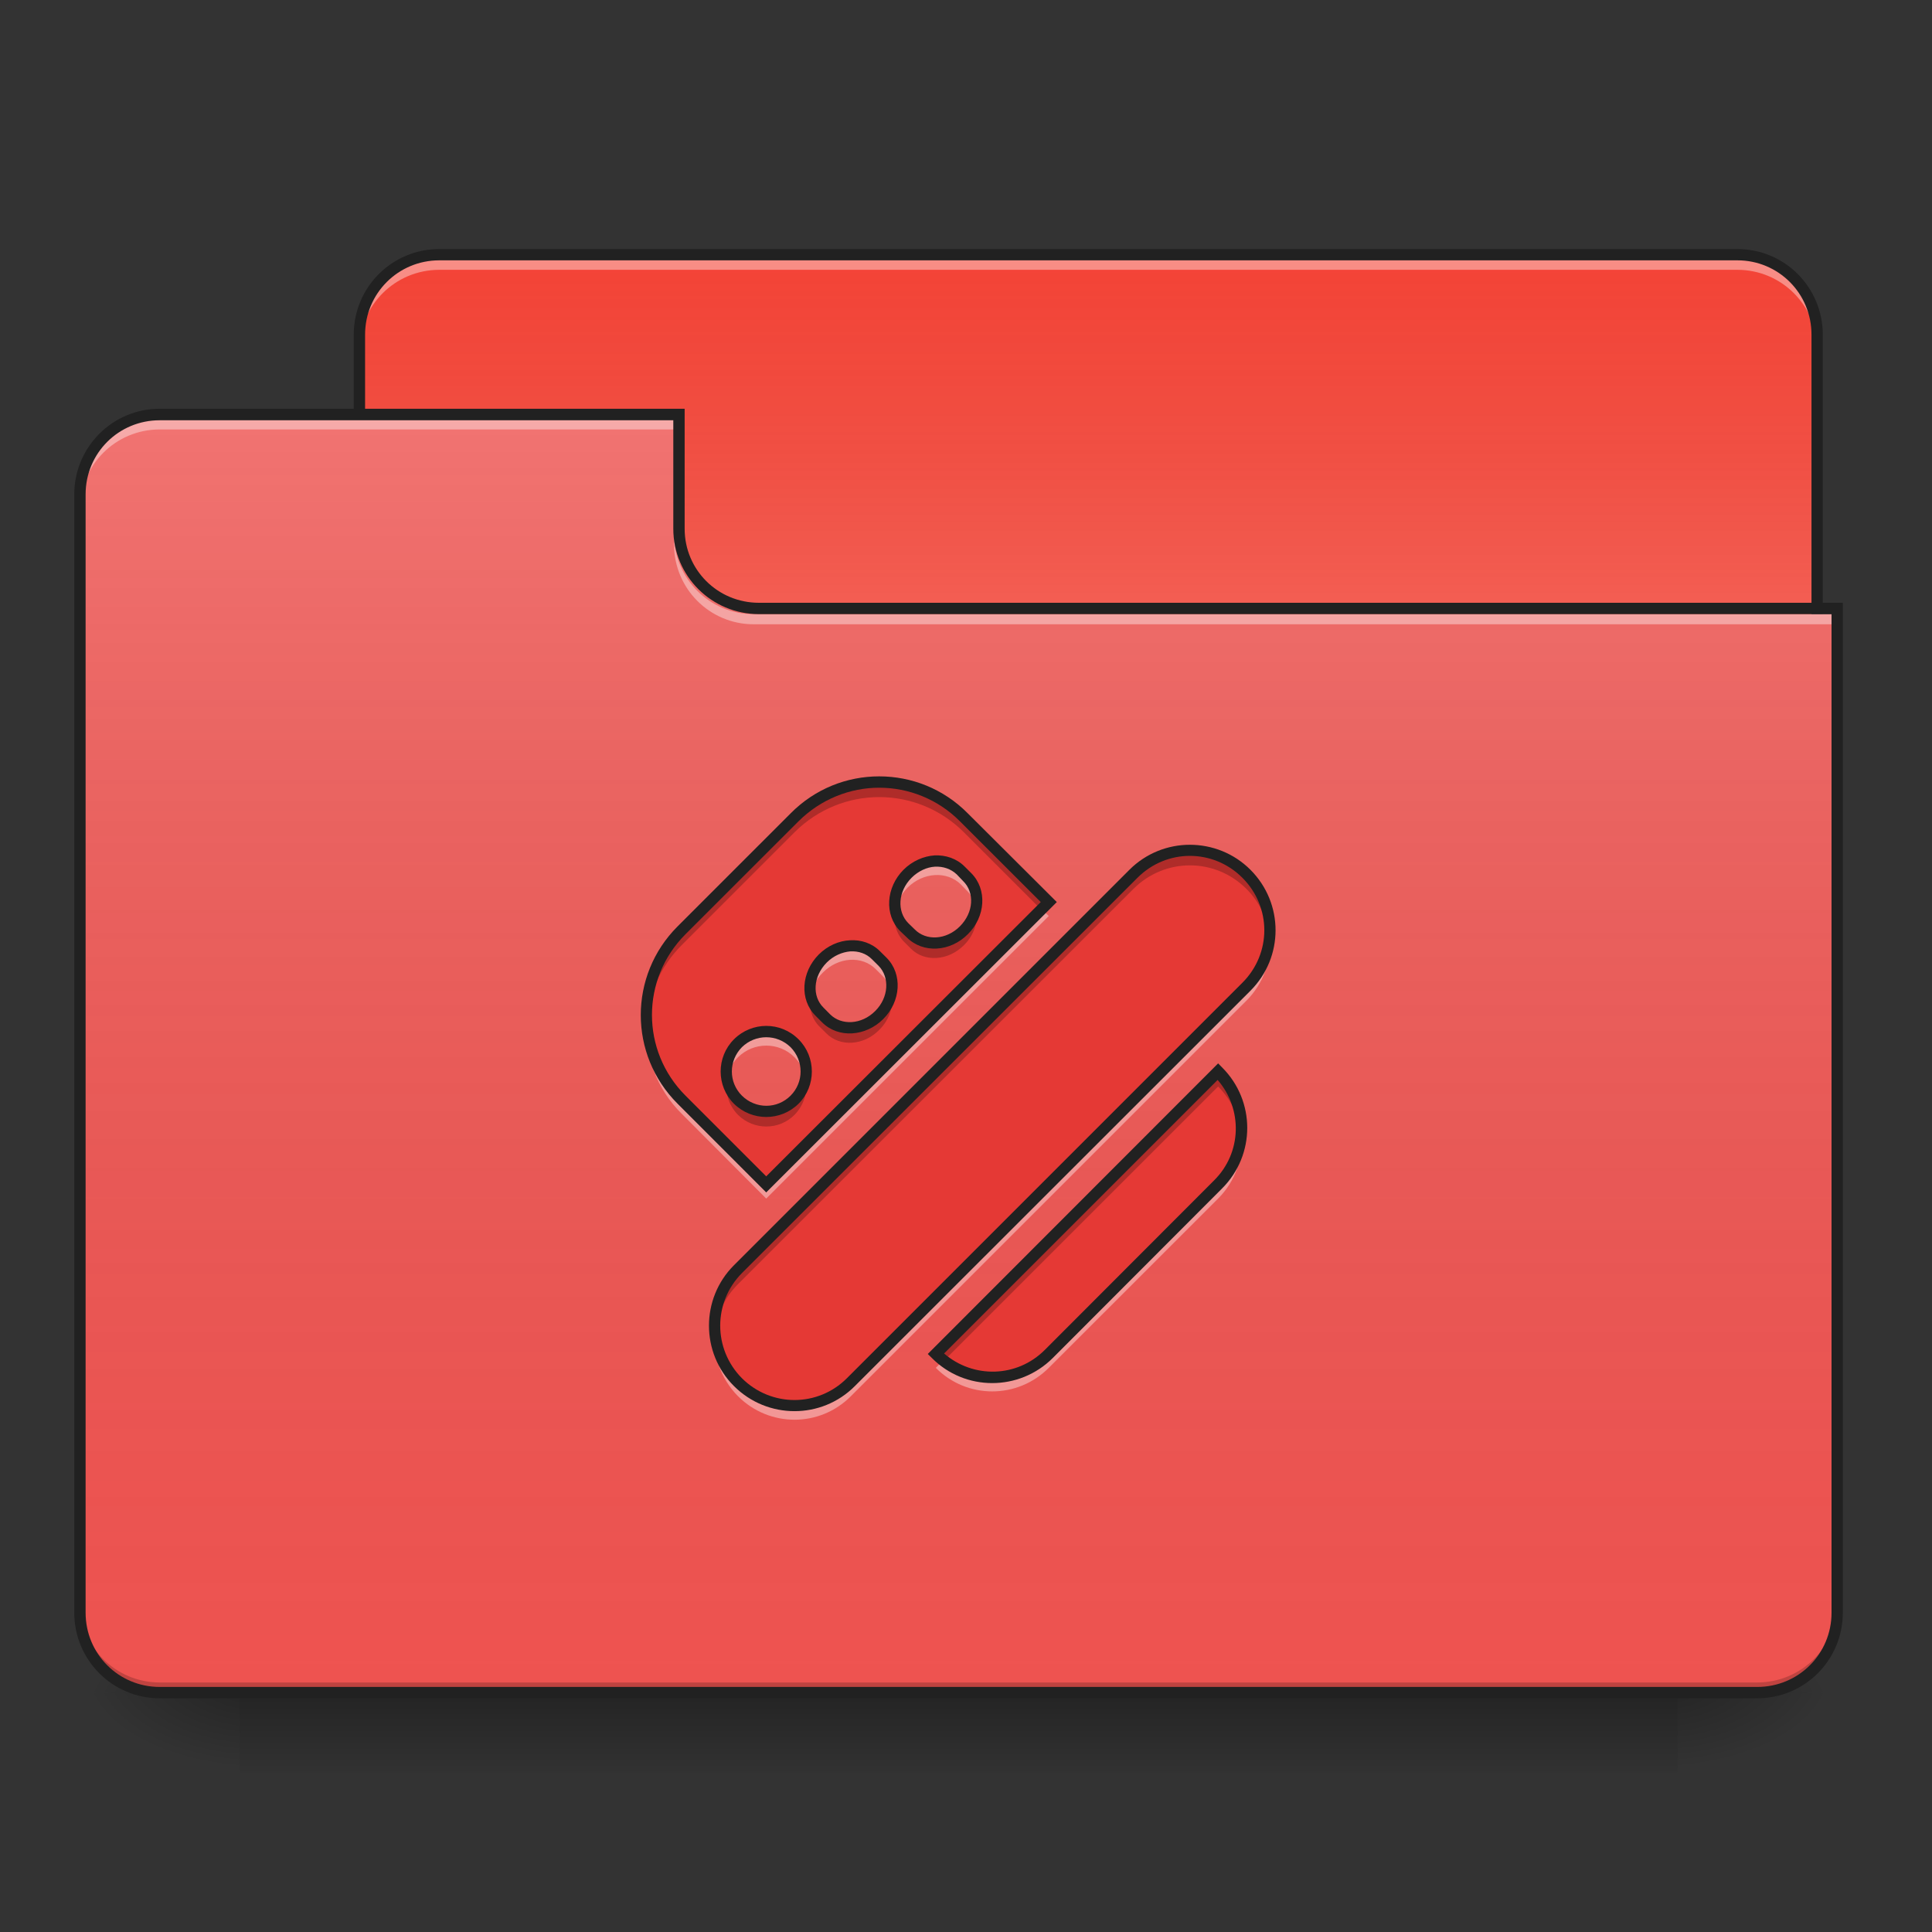 <?xml version="1.0" encoding="UTF-8"?>
<svg xmlns="http://www.w3.org/2000/svg" xmlns:xlink="http://www.w3.org/1999/xlink" width="32px" height="32px" viewBox="0 0 32 32" version="1.1">
<rect x="0" y="0" width="32" height="32" fill="#333333" stroke="none"/>
<defs>
<linearGradient id="linear0" gradientUnits="userSpaceOnUse" x1="254" y1="233.5" x2="254" y2="254.667" gradientTransform="matrix(0.063,0,0,0.063,-0,13.439)">
<stop offset="0" style="stop-color:rgb(0%,0%,0%);stop-opacity:0.275;"/>
<stop offset="1" style="stop-color:rgb(0%,0%,0%);stop-opacity:0;"/>
</linearGradient>
<radialGradient id="radial0" gradientUnits="userSpaceOnUse" cx="450.909" cy="189.579" fx="450.909" fy="189.579" r="21.167" gradientTransform="matrix(0,-0.078,-0.141,-0,54.115,63.595)">
<stop offset="0" style="stop-color:rgb(0%,0%,0%);stop-opacity:0.314;"/>
<stop offset="0.222" style="stop-color:rgb(0%,0%,0%);stop-opacity:0.275;"/>
<stop offset="1" style="stop-color:rgb(0%,0%,0%);stop-opacity:0;"/>
</radialGradient>
<radialGradient id="radial1" gradientUnits="userSpaceOnUse" cx="450.909" cy="189.579" fx="450.909" fy="189.579" r="21.167" gradientTransform="matrix(-0,0.078,0.141,0,-22.362,-7.527)">
<stop offset="0" style="stop-color:rgb(0%,0%,0%);stop-opacity:0.314;"/>
<stop offset="0.222" style="stop-color:rgb(0%,0%,0%);stop-opacity:0.275;"/>
<stop offset="1" style="stop-color:rgb(0%,0%,0%);stop-opacity:0;"/>
</radialGradient>
<radialGradient id="radial2" gradientUnits="userSpaceOnUse" cx="450.909" cy="189.579" fx="450.909" fy="189.579" r="21.167" gradientTransform="matrix(-0,-0.078,0.141,-0,-22.362,63.595)">
<stop offset="0" style="stop-color:rgb(0%,0%,0%);stop-opacity:0.314;"/>
<stop offset="0.222" style="stop-color:rgb(0%,0%,0%);stop-opacity:0.275;"/>
<stop offset="1" style="stop-color:rgb(0%,0%,0%);stop-opacity:0;"/>
</radialGradient>
<radialGradient id="radial3" gradientUnits="userSpaceOnUse" cx="450.909" cy="189.579" fx="450.909" fy="189.579" r="21.167" gradientTransform="matrix(0,0.078,-0.141,0,54.115,-7.527)">
<stop offset="0" style="stop-color:rgb(0%,0%,0%);stop-opacity:0.314;"/>
<stop offset="0.222" style="stop-color:rgb(0%,0%,0%);stop-opacity:0.275;"/>
<stop offset="1" style="stop-color:rgb(0%,0%,0%);stop-opacity:0;"/>
</radialGradient>
<linearGradient id="linear1" gradientUnits="userSpaceOnUse" x1="254" y1="-147.5" x2="254" y2="-31.083" gradientTransform="matrix(0.063,0,0,0.063,0,13.439)">
<stop offset="0" style="stop-color:rgb(64.314%,64.314%,64.314%);stop-opacity:0;"/>
<stop offset="1" style="stop-color:rgb(100%,100%,100%);stop-opacity:0.196;"/>
</linearGradient>
<linearGradient id="linear2" gradientUnits="userSpaceOnUse" x1="254" y1="233.5" x2="254" y2="-105.167" gradientTransform="matrix(0.063,0,0,0.063,-0,13.439)">
<stop offset="0" style="stop-color:rgb(34.51%,34.51%,34.51%);stop-opacity:0;"/>
<stop offset="1" style="stop-color:rgb(98.039%,98.039%,98.039%);stop-opacity:0.196;"/>
</linearGradient>
</defs>
<g id="surface1">
<path style=" stroke:none;fill-rule:nonzero;fill:url(#linear0);" d="M 3.969 28.035 L 27.785 28.035 L 27.785 29.355 L 3.969 29.355 Z M 3.969 28.035 "/>
<path style=" stroke:none;fill-rule:nonzero;fill:url(#radial0);" d="M 27.785 28.035 L 30.43 28.035 L 30.43 26.711 L 27.785 26.711 Z M 27.785 28.035 "/>
<path style=" stroke:none;fill-rule:nonzero;fill:url(#radial1);" d="M 3.969 28.035 L 1.324 28.035 L 1.324 29.355 L 3.969 29.355 Z M 3.969 28.035 "/>
<path style=" stroke:none;fill-rule:nonzero;fill:url(#radial2);" d="M 3.969 28.035 L 1.324 28.035 L 1.324 26.711 L 3.969 26.711 Z M 3.969 28.035 "/>
<path style=" stroke:none;fill-rule:nonzero;fill:url(#radial3);" d="M 27.785 28.035 L 30.43 28.035 L 30.43 29.355 L 27.785 29.355 Z M 27.785 28.035 "/>
<path style=" stroke:none;fill-rule:nonzero;fill:rgb(95.686%,26.275%,21.176%);fill-opacity:1;" d="M 7.277 4.219 L 28.777 4.219 C 29.508 4.219 30.098 4.812 30.098 5.543 L 30.098 10.504 C 30.098 11.234 29.508 11.828 28.777 11.828 L 7.277 11.828 C 6.547 11.828 5.953 11.234 5.953 10.504 L 5.953 5.543 C 5.953 4.812 6.547 4.219 7.277 4.219 Z M 7.277 4.219 "/>
<path style=" stroke:none;fill-rule:nonzero;fill:url(#linear1);" d="M 7.277 4.219 L 28.777 4.219 C 29.508 4.219 30.098 4.812 30.098 5.543 L 30.098 10.504 C 30.098 11.234 29.508 11.828 28.777 11.828 L 7.277 11.828 C 6.547 11.828 5.953 11.234 5.953 10.504 L 5.953 5.543 C 5.953 4.812 6.547 4.219 7.277 4.219 Z M 7.277 4.219 "/>
<path style=" stroke:none;fill-rule:nonzero;fill:rgb(100%,100%,100%);fill-opacity:0.392;" d="M 7.277 4.301 C 6.543 4.301 5.953 4.891 5.953 5.625 L 5.953 5.789 C 5.953 5.059 6.543 4.469 7.277 4.469 L 28.777 4.469 C 29.508 4.469 30.098 5.059 30.098 5.789 L 30.098 5.625 C 30.098 4.891 29.508 4.301 28.777 4.301 Z M 7.277 4.301 "/>
<path style=" stroke:none;fill-rule:nonzero;fill:rgb(12.941%,12.941%,12.941%);fill-opacity:1;" d="M 7.277 4.125 C 6.492 4.125 5.859 4.758 5.859 5.543 L 5.859 10.504 C 5.859 11.285 6.492 11.922 7.277 11.922 L 28.777 11.922 C 29.559 11.922 30.191 11.285 30.191 10.504 L 30.191 5.543 C 30.191 4.758 29.559 4.125 28.777 4.125 Z M 7.277 4.312 L 28.777 4.312 C 29.457 4.312 30.004 4.859 30.004 5.543 L 30.004 10.504 C 30.004 11.188 29.457 11.734 28.777 11.734 L 7.277 11.734 C 6.594 11.734 6.047 11.188 6.047 10.504 L 6.047 5.543 C 6.047 4.859 6.594 4.312 7.277 4.312 Z M 7.277 4.312 "/>
<path style=" stroke:none;fill-rule:nonzero;fill:rgb(93.725%,32.549%,31.373%);fill-opacity:1;" d="M 2.645 6.863 C 1.914 6.863 1.324 7.457 1.324 8.188 L 1.324 26.711 C 1.324 27.445 1.914 28.035 2.645 28.035 L 29.105 28.035 C 29.84 28.035 30.43 27.445 30.43 26.711 L 30.43 10.172 L 12.57 10.172 C 11.836 10.172 11.246 9.582 11.246 8.852 L 11.246 6.863 Z M 2.645 6.863 "/>
<path style=" stroke:none;fill-rule:nonzero;fill:url(#linear2);" d="M 2.645 6.863 C 1.914 6.863 1.324 7.457 1.324 8.188 L 1.324 26.711 C 1.324 27.445 1.914 28.035 2.645 28.035 L 29.105 28.035 C 29.84 28.035 30.43 27.445 30.43 26.711 L 30.43 10.172 L 12.57 10.172 C 11.836 10.172 11.246 9.582 11.246 8.852 L 11.246 6.863 Z M 2.645 6.863 "/>
<path style=" stroke:none;fill-rule:nonzero;fill:rgb(0%,0%,0%);fill-opacity:0.196;" d="M 2.645 28.035 C 1.914 28.035 1.324 27.445 1.324 26.711 L 1.324 26.547 C 1.324 27.277 1.914 27.867 2.645 27.867 L 29.105 27.867 C 29.84 27.867 30.43 27.277 30.43 26.547 L 30.43 26.711 C 30.43 27.445 29.84 28.035 29.105 28.035 Z M 2.645 28.035 "/>
<path style=" stroke:none;fill-rule:nonzero;fill:rgb(100%,100%,100%);fill-opacity:0.392;" d="M 2.645 6.949 C 1.914 6.949 1.324 7.539 1.324 8.27 L 1.324 8.438 C 1.324 7.703 1.914 7.113 2.645 7.113 L 11.246 7.113 L 11.246 6.949 Z M 2.645 6.949 "/>
<path style=" stroke:none;fill-rule:nonzero;fill:rgb(100%,100%,100%);fill-opacity:0.392;" d="M 12.484 10.34 C 11.754 10.34 11.164 9.75 11.164 9.016 L 11.164 8.852 C 11.164 9.582 11.754 10.176 12.484 10.172 L 30.43 10.172 L 30.43 10.34 Z M 12.484 10.34 "/>
<path style=" stroke:none;fill-rule:nonzero;fill:rgb(12.941%,12.941%,12.941%);fill-opacity:1;" d="M 2.645 6.77 C 1.863 6.77 1.23 7.406 1.23 8.188 L 1.23 26.711 C 1.23 27.496 1.863 28.129 2.645 28.129 L 29.105 28.129 C 29.891 28.129 30.523 27.496 30.523 26.711 L 30.523 9.984 L 12.57 9.984 C 11.887 9.984 11.34 9.438 11.34 8.758 L 11.34 6.77 Z M 2.645 6.961 L 11.152 6.961 L 11.152 8.758 C 11.152 9.539 11.785 10.172 12.57 10.172 L 30.336 10.172 L 30.336 26.711 C 30.336 27.395 29.789 27.941 29.105 27.941 L 2.645 27.941 C 1.965 27.941 1.418 27.395 1.418 26.711 L 1.418 8.188 C 1.418 7.504 1.965 6.961 2.645 6.961 Z M 2.645 6.961 "/>
<path style=" stroke:none;fill-rule:nonzero;fill:rgb(89.804%,22.353%,20.784%);fill-opacity:1;" d="M 11.289 15.41 C 10.512 16.188 10.512 17.438 11.289 18.215 L 12.691 19.617 L 17.371 14.941 L 15.965 13.539 C 15.188 12.762 13.938 12.762 13.16 13.539 Z M 12.223 17.281 C 12.484 17.02 12.902 17.02 13.16 17.281 C 13.418 17.539 13.418 17.957 13.16 18.215 C 12.902 18.473 12.484 18.473 12.223 18.215 C 11.965 17.957 11.965 17.539 12.223 17.281 Z M 13.629 15.875 C 13.887 15.617 14.281 15.594 14.508 15.82 L 14.617 15.93 C 14.848 16.16 14.824 16.551 14.562 16.812 C 14.305 17.07 13.91 17.094 13.684 16.867 L 13.574 16.758 C 13.344 16.527 13.367 16.137 13.629 15.875 Z M 15.031 14.473 C 15.289 14.215 15.684 14.188 15.914 14.418 L 16.02 14.527 C 16.25 14.758 16.227 15.148 15.965 15.41 C 15.707 15.668 15.312 15.691 15.086 15.461 L 14.977 15.355 C 14.746 15.125 14.773 14.73 15.031 14.473 Z M 12.223 21.02 C 11.707 21.539 11.707 22.375 12.223 22.891 C 12.742 23.41 13.578 23.41 14.094 22.891 L 20.645 16.344 C 21.164 15.824 21.164 14.992 20.645 14.473 C 20.125 13.953 19.293 13.953 18.773 14.473 Z M 15.5 22.426 C 16.016 22.941 16.852 22.941 17.371 22.426 L 20.176 19.617 C 20.695 19.102 20.695 18.266 20.176 17.746 Z M 15.5 22.426 "/>
<path style=" stroke:none;fill-rule:nonzero;fill:rgb(0%,0%,0%);fill-opacity:0.235;" d="M 14.562 12.953 C 14.055 12.953 13.547 13.148 13.16 13.539 L 11.289 15.41 C 10.867 15.828 10.676 16.387 10.711 16.938 C 10.738 16.469 10.934 16.012 11.289 15.656 L 13.16 13.785 C 13.938 13.008 15.188 13.008 15.965 13.785 L 17.246 15.066 L 17.371 14.941 L 15.965 13.539 C 15.578 13.148 15.07 12.953 14.562 12.953 Z M 19.707 14.086 C 19.371 14.086 19.031 14.215 18.773 14.473 L 12.223 21.02 C 11.934 21.312 11.805 21.703 11.84 22.082 C 11.871 21.785 11.996 21.496 12.223 21.27 L 18.773 14.723 C 19.293 14.203 20.125 14.203 20.645 14.723 C 20.871 14.949 21 15.238 21.027 15.531 C 21.062 15.152 20.934 14.762 20.645 14.473 C 20.387 14.215 20.047 14.086 19.707 14.086 Z M 16.164 15.043 C 16.141 15.176 16.074 15.301 15.965 15.41 C 15.707 15.668 15.312 15.691 15.086 15.461 L 14.977 15.355 C 14.902 15.277 14.852 15.184 14.832 15.086 C 14.793 15.273 14.84 15.465 14.977 15.602 L 15.086 15.711 C 15.312 15.941 15.707 15.914 15.965 15.656 C 16.141 15.484 16.207 15.25 16.164 15.043 Z M 14.762 16.449 C 14.734 16.578 14.668 16.707 14.562 16.812 C 14.305 17.07 13.91 17.094 13.684 16.867 L 13.574 16.758 C 13.496 16.684 13.449 16.59 13.43 16.488 C 13.391 16.676 13.438 16.871 13.574 17.004 L 13.684 17.113 C 13.91 17.344 14.305 17.32 14.562 17.059 C 14.738 16.887 14.805 16.652 14.762 16.449 Z M 20.176 17.746 L 15.5 22.426 C 15.539 22.469 15.586 22.504 15.633 22.539 L 20.176 17.996 C 20.402 18.223 20.531 18.512 20.559 18.809 C 20.594 18.43 20.469 18.039 20.176 17.746 Z M 12.043 17.871 C 12.004 18.078 12.062 18.301 12.223 18.465 C 12.484 18.723 12.902 18.723 13.16 18.465 C 13.32 18.301 13.383 18.078 13.344 17.871 C 13.32 17.996 13.258 18.117 13.16 18.215 C 12.902 18.473 12.484 18.473 12.223 18.215 C 12.125 18.117 12.066 17.996 12.043 17.871 Z M 12.043 17.871 "/>
<path style=" stroke:none;fill-rule:nonzero;fill:rgb(100%,100%,100%);fill-opacity:0.392;" d="M 15.512 14.277 C 15.344 14.281 15.168 14.352 15.031 14.488 C 14.863 14.66 14.793 14.887 14.828 15.086 C 14.852 14.949 14.922 14.816 15.031 14.703 C 15.289 14.445 15.684 14.422 15.914 14.648 L 16.02 14.758 C 16.102 14.84 16.148 14.938 16.168 15.043 C 16.199 14.859 16.152 14.676 16.02 14.543 L 15.914 14.434 C 15.805 14.328 15.66 14.277 15.512 14.277 Z M 17.262 15.066 L 12.691 19.637 L 11.289 18.23 C 10.926 17.871 10.734 17.406 10.707 16.938 C 10.68 17.477 10.871 18.031 11.289 18.445 L 12.691 19.852 L 17.371 15.172 Z M 21.027 15.531 C 21.004 15.836 20.875 16.129 20.645 16.359 L 14.094 22.91 C 13.578 23.426 12.742 23.426 12.223 22.91 C 11.992 22.676 11.863 22.383 11.84 22.082 C 11.809 22.453 11.938 22.836 12.223 23.125 C 12.742 23.645 13.578 23.645 14.094 23.125 L 20.645 16.574 C 20.93 16.289 21.059 15.906 21.027 15.531 Z M 14.109 15.68 C 13.941 15.684 13.766 15.754 13.629 15.895 C 13.457 16.062 13.391 16.289 13.426 16.488 C 13.449 16.352 13.516 16.219 13.629 16.109 C 13.887 15.848 14.281 15.824 14.508 16.055 L 14.617 16.164 C 14.695 16.242 14.746 16.34 14.766 16.445 C 14.797 16.262 14.75 16.078 14.617 15.945 L 14.508 15.84 C 14.402 15.73 14.258 15.68 14.109 15.68 Z M 12.691 17.102 C 12.523 17.102 12.355 17.168 12.223 17.297 C 12.066 17.453 12.004 17.668 12.039 17.871 C 12.062 17.738 12.121 17.613 12.223 17.512 C 12.484 17.254 12.902 17.254 13.16 17.512 C 13.262 17.613 13.324 17.738 13.344 17.871 C 13.379 17.668 13.316 17.453 13.16 17.297 C 13.031 17.168 12.859 17.102 12.691 17.102 Z M 20.559 18.809 C 20.535 19.109 20.406 19.402 20.176 19.637 L 17.371 22.441 C 16.887 22.922 16.133 22.957 15.613 22.543 L 15.5 22.656 C 16.016 23.176 16.852 23.176 17.371 22.656 L 20.176 19.852 C 20.465 19.562 20.59 19.18 20.559 18.809 Z M 20.559 18.809 "/>
<path style=" stroke:none;fill-rule:nonzero;fill:rgb(12.941%,12.941%,12.941%);fill-opacity:1;" d="M 14.562 12.859 C 14.031 12.859 13.5 13.062 13.094 13.473 L 11.223 15.344 C 10.41 16.156 10.41 17.469 11.223 18.281 L 12.691 19.75 L 17.504 14.941 L 16.031 13.473 C 15.625 13.062 15.094 12.859 14.562 12.859 Z M 14.562 13.047 C 15.047 13.047 15.531 13.234 15.898 13.602 L 17.238 14.941 L 12.691 19.484 L 11.355 18.148 C 10.613 17.406 10.613 16.215 11.355 15.473 L 13.227 13.602 C 13.598 13.234 14.082 13.047 14.562 13.047 Z M 19.707 13.992 C 19.348 13.992 18.984 14.129 18.707 14.406 L 12.156 20.957 C 11.605 21.508 11.605 22.406 12.156 22.957 C 12.711 23.512 13.609 23.512 14.16 22.957 L 20.711 16.41 C 21.266 15.855 21.266 14.961 20.711 14.406 C 20.434 14.129 20.07 13.992 19.707 13.992 Z M 15.48 14.168 C 15.297 14.18 15.109 14.262 14.965 14.406 C 14.676 14.695 14.641 15.152 14.91 15.422 L 15.02 15.527 C 15.289 15.797 15.742 15.766 16.031 15.473 C 16.324 15.184 16.355 14.73 16.086 14.461 L 15.977 14.352 C 15.844 14.219 15.664 14.16 15.48 14.168 Z M 19.707 14.176 C 20.023 14.176 20.336 14.297 20.578 14.539 C 21.062 15.023 21.062 15.793 20.578 16.277 L 14.027 22.828 C 13.547 23.309 12.773 23.309 12.289 22.828 C 11.809 22.344 11.809 21.57 12.289 21.086 L 18.84 14.539 C 19.082 14.297 19.395 14.176 19.707 14.176 Z M 15.484 14.355 C 15.621 14.348 15.75 14.391 15.848 14.484 L 15.953 14.594 C 16.145 14.781 16.129 15.113 15.898 15.344 C 15.672 15.57 15.34 15.586 15.152 15.395 L 15.043 15.289 C 14.855 15.098 14.871 14.766 15.098 14.539 C 15.211 14.426 15.352 14.363 15.484 14.355 Z M 14.078 15.574 C 13.895 15.582 13.707 15.664 13.562 15.809 C 13.27 16.102 13.238 16.555 13.508 16.824 L 13.617 16.934 C 13.887 17.203 14.34 17.168 14.629 16.879 C 14.922 16.586 14.953 16.133 14.684 15.863 L 14.574 15.754 C 14.441 15.621 14.258 15.562 14.078 15.574 Z M 14.082 15.758 C 14.219 15.75 14.348 15.793 14.441 15.887 L 14.551 15.996 C 14.738 16.184 14.723 16.52 14.496 16.746 C 14.27 16.973 13.938 16.988 13.75 16.801 L 13.641 16.691 C 13.449 16.504 13.465 16.172 13.695 15.941 C 13.809 15.828 13.949 15.77 14.082 15.758 Z M 12.691 16.992 C 12.5 16.992 12.305 17.066 12.156 17.215 C 11.863 17.508 11.863 17.988 12.156 18.281 C 12.453 18.574 12.93 18.574 13.227 18.281 C 13.52 17.988 13.52 17.508 13.227 17.215 C 13.078 17.066 12.887 16.992 12.691 16.992 Z M 12.691 17.18 C 12.836 17.18 12.98 17.234 13.094 17.344 C 13.316 17.57 13.316 17.926 13.094 18.148 C 12.871 18.371 12.516 18.371 12.289 18.148 C 12.066 17.926 12.066 17.57 12.289 17.344 C 12.402 17.234 12.547 17.18 12.691 17.18 Z M 20.176 17.613 L 15.367 22.426 L 15.434 22.492 C 15.984 23.047 16.883 23.047 17.438 22.492 L 20.242 19.684 C 20.797 19.129 20.797 18.234 20.242 17.68 Z M 20.168 17.887 C 20.586 18.371 20.57 19.094 20.109 19.551 L 17.305 22.359 C 16.844 22.82 16.121 22.836 15.637 22.418 Z M 20.168 17.887 "/>
</g>
</svg>
